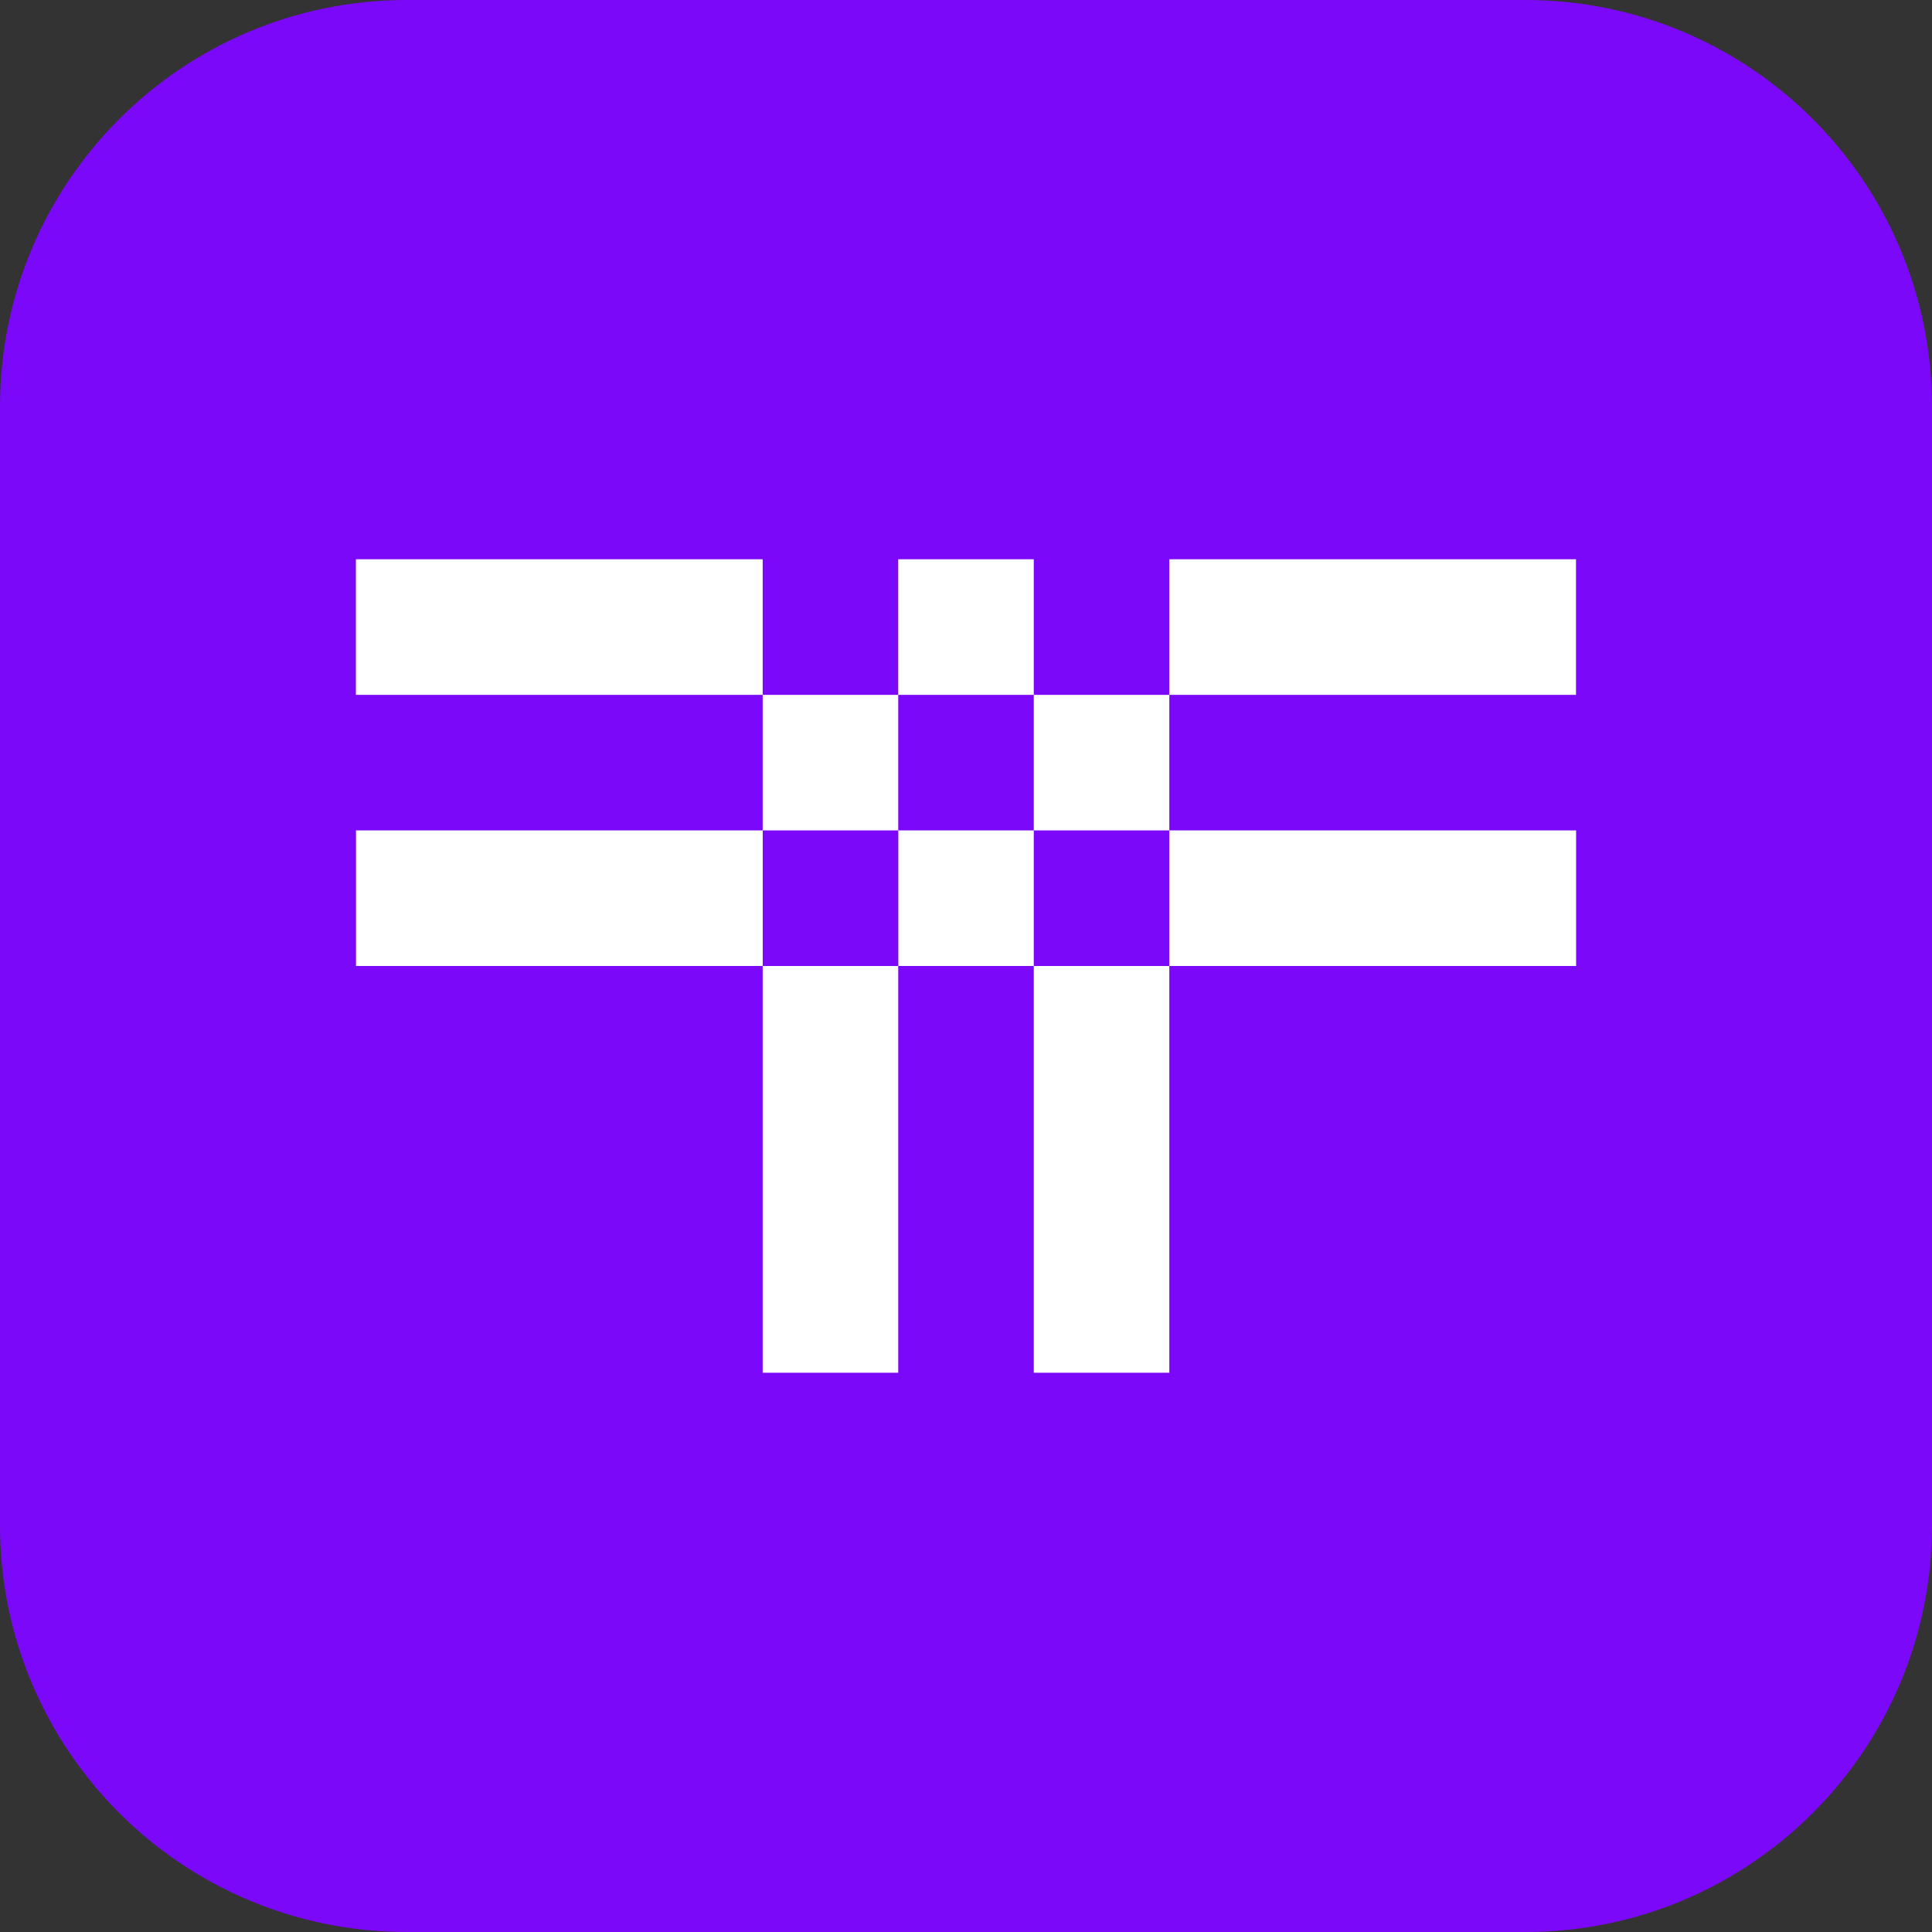 <svg width="38" height="38" viewBox="0 0 38 38" fill="none" xmlns="http://www.w3.org/2000/svg">
  <rect x="0" y="0" width="38" height="38" fill="#333333" stroke="none"/>
  <path d="M0 8C0 3.582 3.582 0 8 0H30C34.418 0 38 3.582 38 8V30C38 34.418 34.418 38 30 38H8C3.582 38 0 34.418 0 30V8Z" fill="#7C08F9"/>
  <path d="M30.998 11H22.999V13.667H30.998V11ZM17.667 13.667H15.001V16.333H17.667V13.667ZM15.001 27H17.667V19H15.001V27ZM20.333 13.667V16.333H22.999V13.667H20.333ZM20.333 27H22.999V19H20.333V27ZM20.333 11H17.667V13.667H20.333V11ZM7 11V13.667H15.001V11H7ZM31 19V16.333H22.999V19H31ZM17.669 16.333V19H20.333V16.333H17.669ZM7.002 16.333V19H15.002V16.333H7.002Z" fill="white"/>
</svg>
